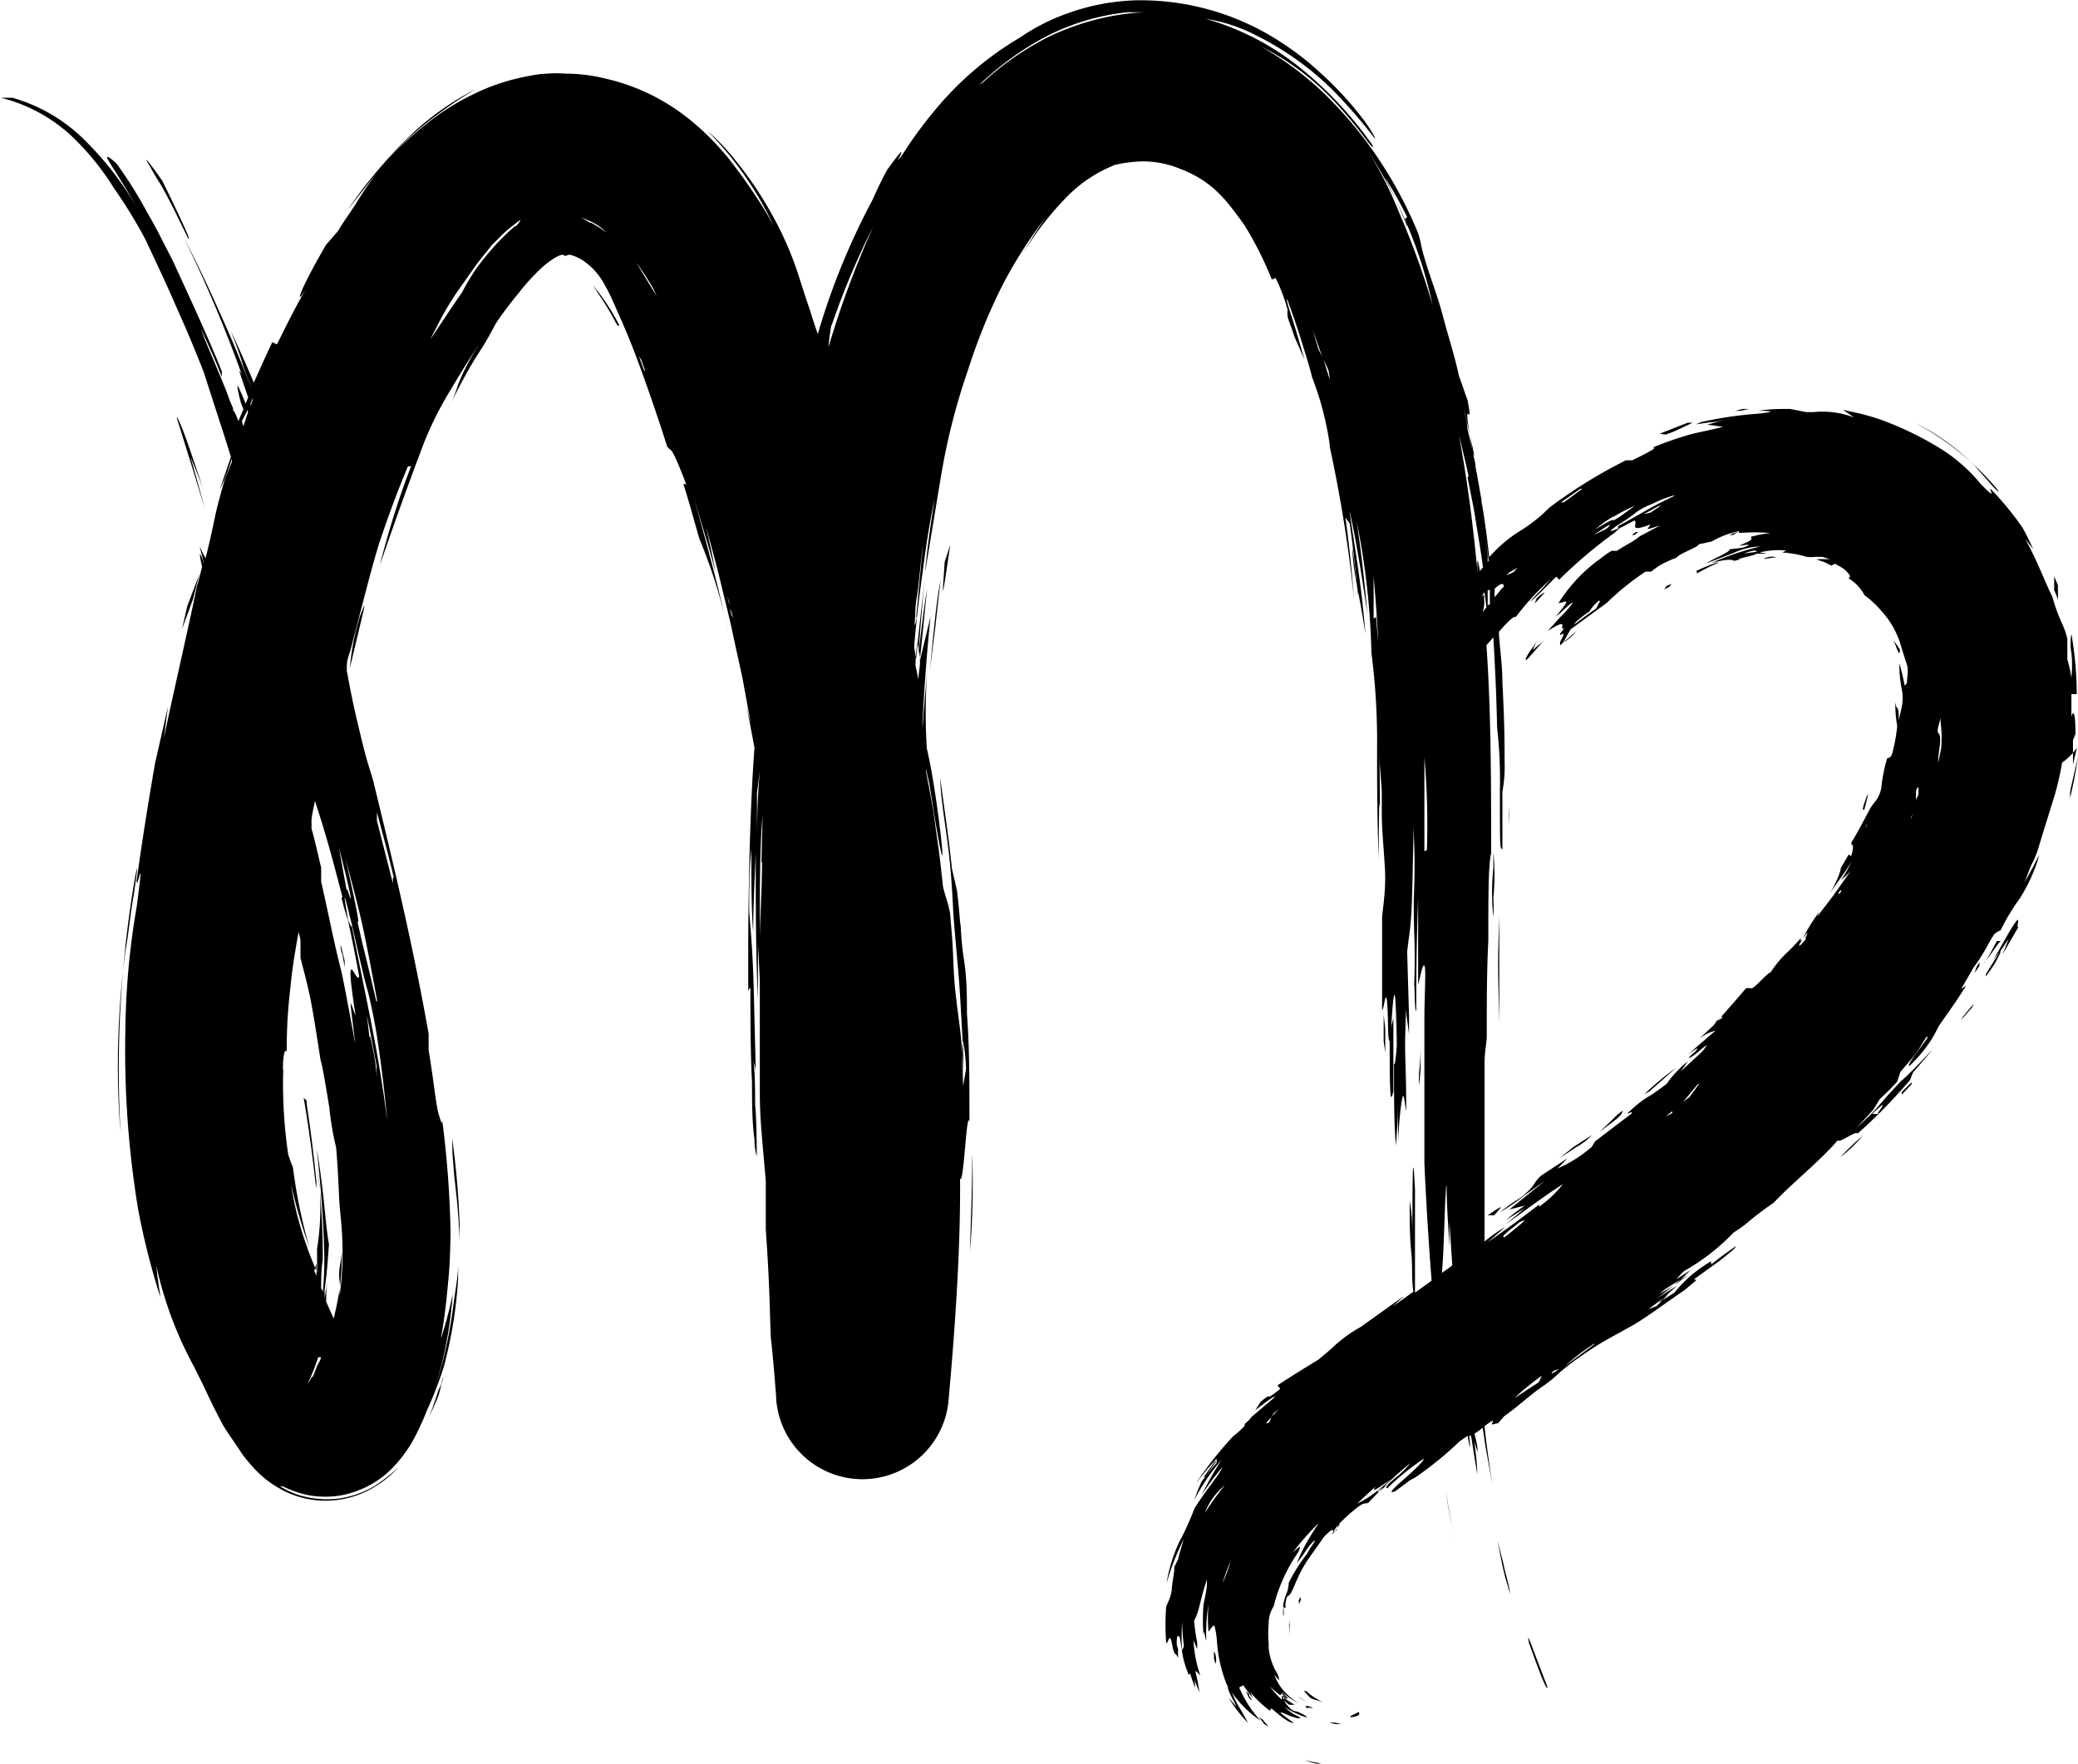 <svg id="Camada_1" data-name="Camada 1" xmlns="http://www.w3.org/2000/svg" viewBox="0 0 66.32 56.28"><title>virgem</title><path d="M312.47,419.58h0v-.05h0v0h0v0Z" transform="translate(-264.84 -392.37)"/><path d="M306.88,404.3h0v0h0s0,0,0,.06Z" transform="translate(-264.84 -392.37)"/><path d="M269.11,420.92c.15-1.06.12-.93.05-.61a36.27,36.27,0,0,0-.48,8.07l0,.07a27.79,27.79,0,0,1,.16-5.71C268.93,422.29,269,421.51,269.11,420.92Z" transform="translate(-264.84 -392.37)"/><path d="M309.31,427.2c0-.81,0-1.58,0-2.34l-.12.47C309.19,427.39,309.21,427.63,309.31,427.2Z" transform="translate(-264.84 -392.37)"/><path d="M309.46,426.65c0-2-.08,0-.13-.36,0,1.15,0,1.9.06,2.64A21.42,21.42,0,0,0,309.46,426.65Z" transform="translate(-264.84 -392.37)"/><path d="M270.69,406.13c-.14-.35-.2-.47-.21-.45s.36,1.14.9,2.93c-.22-.8-.34-1.26-.47-1.68.14.33.25.6.4,1C271,407,270.82,406.47,270.69,406.13Z" transform="translate(-264.84 -392.37)"/><path d="M270,398.31c.11.2.24.44.38.72l.46.94c.1.12-.06-.24-.26-.67s-.48-1-.56-1.16c-.38-.55-.61-.82-.47-.59S269.74,397.91,270,398.31Z" transform="translate(-264.84 -392.37)"/><path d="M306.94,404.71l.29,1.34c.07.12.14.23.2.35-.17-.71-.34-1.4-.55-2.09C306.91,404.47,306.91,404.52,306.94,404.71Z" transform="translate(-264.84 -392.37)"/><path d="M279.28,429.18l.06.75c.08.65.14,1.3.17,2,0-.16,0-.31,0-.47a27.29,27.29,0,0,0-.24-2.77Z" transform="translate(-264.84 -392.37)"/><path d="M274.94,430.09c-.08-.82-.19-1.7-.31-2.48,0-.2-.05-.12-.1-.22.21,1.24.31,2.09.4,2.91Z" transform="translate(-264.84 -392.37)"/><path d="M271,411.49l.2-.79c-.13.35-.26.69-.38,1l-.17.74Z" transform="translate(-264.84 -392.37)"/><path d="M308.88,418.14c0-.55,0-1.3-.06-2.9,0,1.18,0,1.86,0,2.57A2.6,2.6,0,0,0,308.88,418.14Z" transform="translate(-264.84 -392.37)"/><path d="M295.17,409.75c-.07.21-.12.38-.18.55C294.9,411.62,294.89,411.62,295.17,409.75Z" transform="translate(-264.84 -392.37)"/><path d="M312.5,421.64a5.3,5.3,0,0,0,0-.62,7.16,7.16,0,0,0,0-1.46s0,0,0,0v.52A7.56,7.56,0,0,0,312.5,421.64Z" transform="translate(-264.84 -392.37)"/><path d="M284.6,402.74a7,7,0,0,0-.83-1.26c.05.08.1.15.15.24a8.71,8.71,0,0,1,.57.94C284.57,402.8,284.58,402.78,284.6,402.74Z" transform="translate(-264.84 -392.37)"/><path d="M277.85,396.81a10.68,10.68,0,0,1,1-.82,13.15,13.15,0,0,1,1.18-.78,8.92,8.92,0,0,0-1.93,1.33c-.28.26-.56.54-.83.84a12.45,12.45,0,0,0-.81,1A14.06,14.06,0,0,1,277.85,396.81Z" transform="translate(-264.84 -392.37)"/><path d="M314.23,446.21c-.52-1.34-.69-1.88-.59-1.4C314.12,446.15,314.21,446.3,314.23,446.21Z" transform="translate(-264.84 -392.37)"/><path d="M276,413.71c.25-1.06.4-1.65.45-1.89s0-.11-.14.27C276.13,412.71,276.06,413.12,276,413.71Z" transform="translate(-264.84 -392.37)"/><path d="M295.8,432.3a28.05,28.05,0,0,0,.07-3.12C295.86,430.85,295.83,430.85,295.8,432.3Z" transform="translate(-264.84 -392.37)"/><path d="M312.69,421.6c-.05,1.48-.05,1.48,0,3.4Z" transform="translate(-264.84 -392.37)"/><path d="M309,424.67c0,.31,0,.62,0,.93l.05.36c0-.23,0-.45,0-.68S309,424.88,309,424.67Z" transform="translate(-264.84 -392.37)"/><path d="M312.82,442.26l-.19-.73c.08.4.15.79.25,1.18.05.18.11.35.16.53C313,442.91,312.88,442.59,312.82,442.26Z" transform="translate(-264.84 -392.37)"/><path d="M311,440a6.67,6.67,0,0,0,.33,1.53C311.16,441.05,311.07,440.54,311,440Z" transform="translate(-264.84 -392.37)"/><path d="M310.18,426.44c0-.27,0-.65,0-.64s0,.38-.05.8a3.1,3.1,0,0,0,0,.4S310.18,426.53,310.18,426.44Z" transform="translate(-264.84 -392.37)"/><path d="M294.69,412.39c.05-.45.1-.93.17-1.51-.11.49-.22,1.54-.34,2.88C294.58,413.28,294.63,412.85,294.69,412.39Z" transform="translate(-264.84 -392.37)"/><path d="M308,409.77l0,.06c.08.51.12,1,.18,1.55l0-.12C308.09,410.76,308,410.26,308,409.77Z" transform="translate(-264.84 -392.37)"/><path d="M275.75,432.35c0-.1,0,.07-.06.41s0,.47,0,.68A9.93,9.93,0,0,0,275.75,432.35Z" transform="translate(-264.84 -392.37)"/><path d="M279,436.31a.49.49,0,0,0-.06.15c0,.08-.08.2-.12.31-.14.45-.31.89-.3.86s.17-.38.26-.59.1-.31.14-.46S279,436.31,279,436.31Z" transform="translate(-264.84 -392.37)"/><path d="M295.54,423.48l-.15-1.56v0c.05.54.09,1.08.14,1.62Z" transform="translate(-264.84 -392.37)"/><path d="M313,418.66a4.12,4.12,0,0,0,0-.55c0,.09,0,.34,0,.59s0,.67,0,.62S313,418.93,313,418.66Z" transform="translate(-264.84 -392.37)"/><path d="M310.51,427.55v.23a3,3,0,0,0,0,.35s0-.13,0-.21Z" transform="translate(-264.84 -392.37)"/><path d="M275.84,423.24l0-.21-.13-.52c0,.1,0,.19.06.32Z" transform="translate(-264.84 -392.37)"/><polygon points="39.69 45.68 39.7 45.67 39.7 45.66 39.69 45.68"/><path d="M331.13,416.23c-.05.19-.09.36-.13.54,0-.28,0-.51,0-.78l.08-.2c0-.62-.06-.8-.13-.55,0-.34,0-.56,0-.72h.17a11.51,11.51,0,0,0-.17-1.92,1.67,1.67,0,0,0,0,.61,3.79,3.79,0,0,1,0,.78,5.41,5.41,0,0,0-.13-.58c0-.27,0-.47,0-.66a2.8,2.8,0,0,0-.2-.55,5.89,5.89,0,0,1-.28-.79c-.23-.45-.46-1.11-.86-1.83.11.13.19.24.25.32a7.44,7.44,0,0,0-.34-.69,9.76,9.76,0,0,0-1-1.22c-.14-.1.28.45-.33-.17a5.27,5.27,0,0,0-1.22-1.09,10.25,10.25,0,0,0-2.07-1c-.21-.07-.41-.12-.6-.17l-.51-.11.35.24a2.86,2.86,0,0,0-1.29-.17l-.24,0-.51-.1c-.35,0-.66,0-1,.06,0,0,.83,0,0,.09a12.17,12.17,0,0,0-1.84.27l-.16.07.49-.07c.24,0,.57-.11.87-.15v0c-.3.05-.6.12-1,.23l.5.07c-.49.13-.74.16-1.07.25a11.16,11.16,0,0,0-1.17.41c.13,0,0,.09-.66.41h-.2a15.92,15.92,0,0,0-2.43,1.5l-.24.23a5.45,5.45,0,0,1-.75.55,4.3,4.3,0,0,0-.94.81c-.13-1.19-.3-2.16-.46-3-.52-2.77,0-.77-.23-2-.13-.36-.2-.58-.28-.79-.12-.59-.34-1.26-.5-1.87s-.37-1.16-.48-1.51c-.25-.76-.2-.77-.31-1.14a13.31,13.31,0,0,0-1.7-3,12.88,12.88,0,0,0-1.18-1.36,10,10,0,0,0-2.14-1.62,7.18,7.18,0,0,1,1,.59,8.5,8.5,0,0,1,1.46,1.29,14.47,14.47,0,0,1,.93,1.14c.17.21.21.24.15.1a12.15,12.15,0,0,0-2.2-2.37,8.5,8.5,0,0,0-3.11-1.64,5.32,5.32,0,0,1,1.63.54,9.45,9.45,0,0,1,2.48,1.79,16.56,16.56,0,0,1,1.24,1.43c.12.16.06,0-.23-.43a10.76,10.76,0,0,0-1.51-1.65,8.66,8.66,0,0,0-1.22-.94,8.17,8.17,0,0,0-4.6-1.33,7,7,0,0,0-2.21.42,6.58,6.58,0,0,0-1.51.77,10.33,10.33,0,0,0-2.64,2.23c-.84,1-1.07,1.49-1.2,1.62s0,0,.05-.16-.22.23-.44.52c-.31.57-.44.91-.49,1a22.32,22.32,0,0,0-1.73,4.25c-.1-.28-.18-.54-.25-.76-.18-.53-.3-.91-.37-1.13a10.57,10.57,0,0,0-.72-1.7,11.91,11.91,0,0,0-1.64-2.37,7,7,0,0,0-.55-.53,10.71,10.71,0,0,1,2.13,3.06,10.08,10.08,0,0,0-.6-1c-.27-.42-.61-.87-.89-1.23-.09-.1-.31-.37-.62-.67a7.65,7.65,0,0,0-1-.83,6.6,6.6,0,0,0-2.3-1,5.32,5.32,0,0,0-1.24-.15,3.88,3.88,0,0,0-.59,0,3.18,3.18,0,0,0-.55.07,6.7,6.7,0,0,0-1.85.61,7.85,7.85,0,0,0-1.32.82,11.73,11.73,0,0,0-2.21,2.24l-.45.62c.36-.44.64-.82,1-1.26-.28.36-.48.66-.69,1s-.41.59-.6.92l-.39.45c-.88,1.52-1,2-.64,1.4-.47.84-.72,1.37-.92,1.77l-.15-.07c-.21.44-.4.87-.59,1.29-.22-.53-.47-1.09-.73-1.64.11.29.24.61.36,1s.2.55.3.85v0c-.27-.72-.55-1.4-.87-2.12s-.77-1.72-1.31-2.75a42.32,42.32,0,0,1,1.87,4.41c-.15-.28-.08-.1.2.72l-.08.2c-.1-.25-.19-.45-.24-.55s0,.18.06.42a2,2,0,0,0,.11.31c-.06.13-.11.25-.16.38-.08-.21-.14-.34-.17-.34a.25.25,0,0,1,0-.07l-.08-.18c-.06-.15-.13-.37-.23-.6-.19-.47-.42-1-.6-1.44l-.12-.33c.23.51.46,1,.67,1.55l0-.18c-.46-1.15-1-2.29-1.5-3.39-.13-.28-.28-.55-.42-.83s-.28-.54-.44-.81a13.67,13.67,0,0,0-1-1.6c-.24-.22-.37-.3-.26-.1s.45.68,1,1.66a10.19,10.19,0,0,0-1.68-2.23,5.35,5.35,0,0,0-2.38-1.43h-.37a5.14,5.14,0,0,1,2.21,1.18,8.39,8.39,0,0,1,1.4,1.71,15.44,15.44,0,0,1,1,1.63c.47,1,.68,1.45.92,2s.49,1.08.94,2.23l.53,1.64c.13.39.24.75.34,1.07l-.36,1.05a6,6,0,0,0,.39-1l0,.11-.23.57c-.41,1.44-.26,1.11-.61,2.51a.69.69,0,0,0-.07-.13s-.08-.17-.12-.26l.13.51,0,0,0,.05a1.21,1.21,0,0,0-.05-.18c-.1-.23-.09-.14,0,.28-.05.19-.1.4-.17.63-.24,1.21-.64,2.9-1.05,4.83l.13-1-.41,1.8c-.22,1.27-.41,2.45-.59,3.76,0,.41.28-1.25,0,.84a24.46,24.46,0,0,0-.36,4,31,31,0,0,0,.41,5.65,23.49,23.49,0,0,0,.71,2.8c-.05-.38-.1-.65-.13-1a12.18,12.18,0,0,0,1.2,3.21l.3.6c.19.41.39.83.64,1.29.13.21.27.41.4.6l.2.3a5.26,5.26,0,0,0,.4.48,3.3,3.3,0,0,0,.81.63,2.93,2.93,0,0,0,1.46.38,3,3,0,0,0,1.47-.39,3.32,3.32,0,0,0,.85-.68,5.73,5.73,0,0,1-.73.58,3.08,3.08,0,0,1-1.17.42,3.12,3.12,0,0,1-1.25-.1,2.53,2.53,0,0,1-.63-.29l.08,0a3.45,3.45,0,0,0,.41.17,2.71,2.71,0,0,0,.84.16,2.83,2.83,0,0,0,1.22-.22,3,3,0,0,0,1.05-.71,4.3,4.3,0,0,0,.77-1.11c.12-.25.22-.46.31-.7A12.11,12.11,0,0,0,279,436a14,14,0,0,0,.46-2.81c0-.17,0-.34,0-.51,0,.48-.09.84-.17,1.49a15,15,0,0,1-.63,2.7h0a13.5,13.5,0,0,0,.63-3.21,13.84,13.84,0,0,1-.38,1.44c.14-.79.19-1.37.24-1.89s.06-1,.07-1.48a32.06,32.06,0,0,0-.27-3.64c0,.17,0,.18-.1-.13s-.15-1-.33-2.08v-.52c-.53-3-1.21-5.77-1.77-8.08-.13-.43-.18-.58-.27-.91-.38-1.52-.45-1.95-.57-2.58l0-.18c0-.2.09-.39.14-.58.43-1.66.65-2.54.9-3.35.34-1,.61-1.72.91-2.43l.1,0c-.39,1-.72,2.07-1,3.16.35-1,.66-1.91,1.31-3.64a10.83,10.83,0,0,1,.94-1.94s.59-1,.95-1.51a7.18,7.18,0,0,0-.7,1.32,4.25,4.25,0,0,1-.32.78c.43-.88.74-1.42,1-1.82s.38-.64.52-.9c.27-.41.54-.74.75-1a6.17,6.17,0,0,1,.54-.61,3,3,0,0,1,.61-.5c.24-.13.25-.09.32-.05a.82.82,0,0,1,.17-.05H283a1.48,1.48,0,0,1,.41.17,2.08,2.08,0,0,1,.44.38,2.18,2.18,0,0,1,.31.46c.17.3.22.44.47,1s.46,1.09.72,1.81.53,1.51.78,2.3c.14.22.08-.17.61,1.21l-.09,0c.21.65.34,1.16.51,1.74a16.73,16.73,0,0,1,.93,3c-.32-1.44-.62-2.58-1.11-4.32.35,1.18.52,1.69.7,2.41-.09-.49-.17-.85-.31-1.48l.24.89c.08.29.15.57.22.85.13.56.27,1.08.38,1.6s.22,1,.33,1.52l.27,1.47-.15-.63c.11.56.19,1,.26,1.36-.13,1.67-.19,4.17-.2,6.08,0,.33,0,1.36,0,1.59s0,0,.07,0c0,1,0,2,.05,3,0,.57,0,1.28.08,1.83a1.94,1.94,0,0,0,.07.54c0-.45,0-1.06-.05-1.66,0-.41,0-.9-.05-1.38l.07.28c-.08-3.09-.06-3.29-.21-5.06,0-.67,0-1.28.07-2,0,1.11,0,2,.06,2.67,0-.95.05-1.74.08-2.53,0,1.79,0,3.25.07,4.66,0-.68,0-1.22,0-1.76v0l.06,1.15c0,1.87,0,2.82,0,3.63s.08,1.48.19,2.79c0,.52,0,1.2,0,1.54.13,1.88.12,2.46.16,3.44.07.62.12,1.26.17,1.88v.06a2.76,2.76,0,0,0,5.51,0c.22-2.43.38-4.93.36-7,.12.23.2-2.16.3-1.83,0-1.35,0-2.36-.08-3.45,0-.54,0-1.11-.1-1.74s-.11-1.35-.22-2.18l-.16-.7c-.11-1.08-.26-2-.37-2.88,0,.55.15,1.4.25,2.2s.14,1.59.16,2c0,.13.09,1.11.14,1.71.09.91.12,1.84.18,2.73,0,.67,0,1.31,0,2l0-.15c0-.84,0-1.69-.1-2.48-.05-.4-.1-.76-.15-1.21s-.06-.92-.08-1.33-.06-.79-.08-1.07-.16-.62-.23-.92c-.06-.5-.1-.94-.16-1.34s-.1-.73-.14-1-.14-.8-.24-1.31v-.19c0,.16.06.35.1.54l.14.88c.18,1.12.31,1.74.27,1.22s-.24-2.08-.44-3l-.05-.23a18.28,18.28,0,0,1,.06-3l-.15,1.71-.05.64,0-.15c.06-1.14.14-2.27.26-3.41-.1.43-.23.93-.35,1.47.12-1.14.15-1.5.24-2.36-.12.71-.19,1.41-.29,2.16.07-.73.09-1.29.22-2.46-.11.9-.21,1.75-.28,2.55l-.06-.35,0-.12c.08-.91.18-1.68.27-2.33.13-1,.26-1.77.38-2.31-.12.76-.23,1.51-.31,2.36.17-1,.33-2,.51-3.07a20.68,20.68,0,0,1,.87-3.42,18.6,18.6,0,0,1,1-2.5,13.25,13.25,0,0,1,.68-1.21,14.06,14.06,0,0,1,.81-1.16,13.24,13.24,0,0,0-.74,1.17,9.74,9.74,0,0,1,1.42-1.83,4.41,4.41,0,0,1,1.52-1,4.28,4.28,0,0,1,.91-.11,3.13,3.13,0,0,1,1.17.24,3.57,3.57,0,0,1,.95.53,4,4,0,0,1,.58.58c.18.22.35.45.52.69a11.15,11.15,0,0,1,.87,1.73l.12-.05a5.41,5.41,0,0,1,.38,1c0,.1,0,.06,0,.18s.11.33.22.69l.32.73c-.11-.38-.26-.91-.39-1.31s-.21-.67-.15-.59c.16.44.31.87.44,1.29s.25.79.35,1.19a9.74,9.74,0,0,1,.56,2.15h0v.06h0v0a44.88,44.88,0,0,1,.78,4.9c-.1-1.22-.19-2-.28-2.64l.14.19c.09.71.17,1.27.23,2,.1.5.18.94.27,1.53-.16-1.89-.34-2.67-.51-3.95.22,1,.38,2,.57,3.3-.11-1.26-.22-2.12-.34-2.94a23.71,23.71,0,0,1,.47,4.19,22,22,0,0,1,.18,3.05c0,1.11,0,2.1.05,3.52,0-1.37.05-2.56,0-3.92,0,.59.06,1.15.1,1.76l0,.67c0,.57.06,1.09.1,1.79s-.07,1.26-.09,1.58c0,1.26,0,2.06,0,2.92.06.14.15-1.23.19.49h0v0h0c0,.44.05.88.1.07.08-1.26.14-1.57.17.31,0-.86,0-1.72,0-2.58l0-.18c0,2,0,4,.06,6.12,0-.48.08-1.23.13-1.42s.08.27.12.44c0-1.83-.08-1.62,0-3.3,0,.3.06.57.09.85v-.58l-.06-2.05c.05-.48.09-.59.13-1.19s.05-1.78.08-2.85c0,.73.06.84,0,2.41,0,1.39.07,1.36,0,3.06.05-1.08,0,.5.08.45,0-1,0-2,.06-3.56,0,1.42,0,2.29,0,2.72.08-.27.14-.68.2-.6s0,.95,0,1.66c0,1.41,0,2.94,0,4.64.05,1.13.13,2.48.23,3.75l-.53.38c0-.47,0-2.5,0-3.28-.1-2.05-.07.91-.09,1.35,0-.29,0-.53-.08-1,0,.63,0,1.15.05,1.63s0,.85.07,1.27l-.66.47.37-.34-1.4,1a4.37,4.37,0,0,0-.94.7l-.39.33c-.44.27-.85.52-1.32.83l.09.11c-.43.35-.33.21-.41.25a1.63,1.63,0,0,0-.22.17l-.17.26c.25-.18.64-.5.62-.41l-.74.63a2.43,2.43,0,0,1-.58.61,11.69,11.69,0,0,0-1.2,1.52,9.7,9.7,0,0,1,.67-.8l0,.13c-.18.21-.32.38-.48.6a5.39,5.39,0,0,0-.23.58,6.7,6.7,0,0,1,.86-1.27,11.84,11.84,0,0,0-.63,1.12,9.13,9.13,0,0,1,.67-.9,2,2,0,0,1-.26.41c-.13.19-.35.46-.64.92a9.09,9.09,0,0,1-.49,1.08,5,5,0,0,0-.4,1.31,7.94,7.94,0,0,1,.55-1.41c-.06.21-.13.41-.18.64l-.12.24c0,.22-.06.41-.08.69s-.14.46-.18.58a7.24,7.24,0,0,0,0,1.16c.07.05.11-.48.21.17h0c.06.17.11.33.12,0s0-.39.06-.39.05.14.12.49a6.11,6.11,0,0,1,0-.95l0-.07a5.64,5.64,0,0,0,.42,2.19,2,2,0,0,1,0-.52c0-.07.11.07.16.12a4,4,0,0,1-.22-1.13,2.36,2.36,0,0,0,.12.28v-.2a6.11,6.11,0,0,1-.1-.7,1.76,1.76,0,0,0,.15-.39c.06-.22.14-.59.26-.92,0,.24,0,.28-.11.79a6.77,6.77,0,0,0,0,1c0-.36.06.16.09.14a5.39,5.39,0,0,1,.07-1.14,5.05,5.05,0,0,0,0,.87c.07-.09.14-.21.19-.19a2.64,2.64,0,0,1,.08.51,4.49,4.49,0,0,0,.31,1.36,3.54,3.54,0,0,0,1.08,1.16,3.73,3.73,0,0,1-.68-1.06l.13-.07a4.92,4.92,0,0,0,.31.41l-.09-.19a4.3,4.3,0,0,0,.62.59l.06-.07c.23.19.51.45.72.47l-.15-.11c-.38-.28-.37-.29,0-.13l.24.08c.18,0,.14,0-.12-.14a2.53,2.53,0,0,1-.28-.22,3,3,0,0,0,.72.34c0-.05-.14-.11-.3-.19a.36.36,0,0,1-.26-.13,1,1,0,0,1-.17-.22l.16.13a1.08,1.08,0,0,0,.18,0,2.07,2.07,0,0,1-.41-.29c0,.05,0,.09,0,.13a2.85,2.85,0,0,1-.38-.42,4.19,4.19,0,0,0,.33.28h0l.08-.09a2.26,2.26,0,0,0,.52.35h0a2,2,0,0,1-.53-.45,1.51,1.51,0,0,1-.26-.48,1.57,1.57,0,0,0,.15.19c0-.06,0-.14-.14-.36l-.06-.14-.06-.17a2.17,2.17,0,0,1-.07-.35l0-.16a3.24,3.24,0,0,1,0-.62,1,1,0,0,1,.16-.56,5.17,5.17,0,0,1,.78-1.72c.16-.33-.05-.1-.17,0a8.88,8.88,0,0,1,.83-.94c-.13.2-.24.37-.35.56a5.27,5.27,0,0,0-.35.72,4.35,4.35,0,0,0,.29-.4c.11-.16.23-.31.3-.32-.11.16-.21.32-.27.43a5.41,5.41,0,0,0-.58.92s0,.21-.1.41c-.11.37-.1.37,0,.39a.75.75,0,0,1,0-.16.73.73,0,0,1,.05-.2c.13-.07.13-.13.35-.62a4,4,0,0,1,.3-.54c.2-.29.38-.53.51-.73.46-.47.19-.06.42-.23,0-.09.06-.14.08-.2a5.07,5.07,0,0,1,.64-.57c.16-.11.19-.07.29-.1a13.21,13.21,0,0,1,1.34-1.27,2.84,2.84,0,0,1-.5.49c-.25.21-.32.31-.23.31a8,8,0,0,1,1.16-.94c0,.09-.4.45-.73.74s-.38.39-.17.29l.39-.29c.1-.08.18-.1.28-.17a11.19,11.19,0,0,0,1.38-1.13l.25-.17c.08.48.1.48.05,0l.06,0c.07.44.13.84.2,1.23a8.48,8.48,0,0,0-.14-1.27l0,0c0,.17.09.35.15.57,0-.25-.07-.44-.1-.6l.15-.1.11-.09.09.6c.06.34.13.71.21,1.19-.1-.72-.19-1.31-.24-1.84.33-.25.28-.17.24-.09s.09,0,.19,0l.2-.23c.45-.31.83-.69,1.3-1l.26-.2a6.39,6.39,0,0,1,.8-.65,10,10,0,0,1,.86-.56l.85-.47c.43-.24,1.12-.76,1.67-1.13l.37-.31c.06-.06,0,0-.05-.05l.75-.54c.15-.11.32-.25.45-.36s.14-.16.11-.14l-.42.3-.35.27,0-.1a4.21,4.21,0,0,0-1.17,1l-.52.33.6-.55-.65.41a9.87,9.87,0,0,0,1.09-.91l-.46.29h0a3.07,3.07,0,0,1,.25-.26,6.82,6.82,0,0,0,1.58-1.23,3.86,3.86,0,0,0,.4-.28,10.36,10.36,0,0,1,.88-.67c.63-.67,1.47-1.32,2.05-2,0,.14.62-.34.62-.2a16.33,16.33,0,0,0,1.68-1.72l.09-.23c.23-.27.43-.49.62-.73-.26.27-.77.82-1,1l-.38.41c-.2.22-.39.46-.59.66l-.46.44,0,0,.54-.59.21-.34.31-.3.25-.26.1-.31c.21-.25.38-.44.5-.6s.18-.29.34-.53c0,0,.06,0,0,.08l-.33.45c-.22.29-.31.49-.18.37a4.7,4.7,0,0,0,.64-.77c.12-.19.18-.32.26-.47.28-.41.58-.81.87-1.29l-.16.11.4-.69a5.72,5.72,0,0,0,.44-.69c.16-.31,0-.09,0,0a3.9,3.9,0,0,1,.22-.37.65.65,0,0,1,.2-.12,6.41,6.41,0,0,1,.6-1,5.38,5.38,0,0,0,.58-1.22l.05-.19c-.16.32-.32.63-.48.9.07-.13.17-.48.29-.69a3.33,3.33,0,0,0,.19-.51c.23-.76.39-1.25.53-1.72.06-.23.15-.59.2-.92A2.07,2.07,0,0,0,331.13,416.23Zm-58-11.68,0,.06h0Zm-.11.24v0h0l0,0Zm-.12.28,0,.07-.06.19,0-.08Zm-.15.37,0,.11c-.05.13-.09.27-.14.42a1.42,1.42,0,0,1-.05-.16Zm1.12,21.05c0-.52.08-.67.12-.55,0-1.11.08-1.68.13-2.17s.11-.88.25-1.66l.06.25c0,.21,0,.39,0,.58.12.46.23.87.32,1.32s.21,1.21.32,1.94c.05.12.17.83.28,1.51a9.46,9.46,0,0,0,.22,1.29c.05.64.07,1.05.09,1.52s.08.84.1,1.31a10.23,10.23,0,0,1-.08,1.89l0-.21v0c-.05.32-.12.64-.19.94l-.24-.54c0-.19,0-.42.05-.71,0,0-.05.3-.1.6l0-.11c0-.05,0-.1,0-.16.07-.5.11-1,.14-1.49,0,.1-.07-.37-.13-1s-.16-1.45-.26-2c.17,1.51.23,2.74.24,3.45a10.22,10.22,0,0,1-.05,1.13s0-.09-.05-.13c0-.3,0-.61.05-.91a22,22,0,0,0-.18-3,8.45,8.45,0,0,1,0,2.64v.24c0,.14,0,.33,0,.52l-.12-.29c-.07-.18-.14-.33-.2-.53a10,10,0,0,1-.51-2,15.62,15.62,0,0,0,.58,2,16.75,16.75,0,0,1-.52-2.53c-.06-.15-.1-.27-.15-.41A15.4,15.4,0,0,1,273.88,426.49Zm1,6.44.07-.24c0,.11,0,.24,0,.39Zm-.08,3.38a1.24,1.24,0,0,1-.13.22l.05-.11.11-.26c.07-.16.12-.32.18-.48h.08c0,.09-.07.17-.11.26S274.88,436.18,274.82,436.31Zm1.84-10.85-.08-.69c.11.54.21,1.08.31,1.62l0,.37C276.85,426.38,276.78,426,276.66,425.46Zm-.59-3.53-.09-.2c-.17-1-.16-1,.15.27.21.92.38,1.69.48,2a18.84,18.84,0,0,1,.36,1.9c.1.73.18,1.36.26,2.24C276.92,425.94,276.62,424.73,276.07,421.93Zm1.34-1.55,0,.18-.51-2,0-.27C277.06,419,277.24,419.67,277.41,420.38Zm-.53,3.94c-.16-.68-.3-1.28-.45-1.87l-.16-.71c.1.26,0-.33-.38-2C276.37,421.68,276.39,421.68,276.88,424.32Zm-.95-3.56c-.09-.49-.15-.82-.24-1.34C276.1,421.16,276.1,421.31,275.93,420.76Zm-.16.26a7.5,7.5,0,0,0,.21.73c.13.62.26,1.25.35,1.77-.06.35-.51-1.32-.11,1.27-.07-.17-.17-.5-.16-.36s.09.76.15,1.27c-.18-1-.39-2.1-.45-2.35-.24-.93-.43-1.94-.64-2.84v-.45c-.14-.58-.23-1-.31-1.25a1.29,1.29,0,0,0,0-.19c0-.23.07-.45.11-.69C275.25,419,275.51,420,275.77,421Zm5.53-21.43A8,8,0,0,0,280,401a8.18,8.18,0,0,0-.42.71c-.38.54-.67,1-1,1.48.08-.17.16-.31.19-.37a9,9,0,0,1,.72-1.22l.55-.78c.18-.24.36-.45.5-.63l.37-.37a6.22,6.22,0,0,1,.55-.44A.67.67,0,0,1,281.3,399.59Zm2.41-.11a3,3,0,0,0-.29-.16,2,2,0,0,1,.57.27,2.39,2.39,0,0,1,.25.21A4.5,4.5,0,0,0,283.71,399.48Zm1.72,4.72-.17-.47s.05.08.08.13l.14.4S285.45,404.23,285.43,404.2ZM285.3,401l-.16-.26a8.7,8.7,0,0,1,.55.84l.11.24C285.64,401.56,285.47,401.28,285.3,401Zm2.85,10.82-.1-.45.06.21c0,.16.09.34.11.45S288.18,412,288.15,411.85Zm7.43,11.31-.09-1.35,0,.19c0,.47.07.93.11,1.4Zm0,2.47a5.42,5.42,0,0,1,.09.89l-.09.54A13.88,13.88,0,0,1,295.56,425.63Zm-4.07-21.35,0,.06,0,0Zm-.12-1.52a24.54,24.54,0,0,1,1.32-3.13,30.56,30.56,0,0,0-1.43,3.85C291.3,403.2,291.33,403,291.37,402.76Zm.12,1.53v0ZM289,419.42h0c0-.54,0-1.07,0-1.75l.09-.7v0C289,418,289,418.73,289,419.42Zm.16.46c0,.9-.06,1.66-.07,2.46,0-1.63,0-3.08.09-3.93C289.16,419,289.15,419.63,289.14,419.88Zm5.05-6.51c0,.23-.05.46-.06.68l-.09-.44q0-.37.06-.72Zm-.11-1.3c-.05.24-.08.36-.06.09s0-.37.06-.73.1-.84.17-1.49S294.19,410.91,294.08,412.07ZM299.8,393a8.25,8.25,0,0,0-1.4.5,9.18,9.18,0,0,0-2.19,1.5l-.12.08a9.61,9.61,0,0,1,1.87-1.4,7.27,7.27,0,0,1,2.88-.92l.52,0A7.83,7.83,0,0,0,299.8,393Zm6.94,9.91.3.85-.13-.27Zm.31.86v0l.19.42C307.31,404.6,307.31,404.6,307.05,403.73Zm-3.8,37a2.13,2.13,0,0,1,.68-1A8.54,8.54,0,0,0,303.25,440.72Zm.56,2.3a5.87,5.87,0,0,1,.31-.89A5.83,5.83,0,0,1,303.81,443Zm.9,3.42a.65.65,0,0,1,.09.15l-.1-.09-.09-.21A.65.65,0,0,1,304.71,446.44Zm1.08.1v-.12l.09.08Zm0-.19.16.17-.07,0c0-.05-.09-.1-.13-.16Zm-.37-8.81-.07.17c-.14.06-.14.06.08-.18l.06-.11.16-.14Zm2,3.68-.08.07c.05-.08.1-.17.16-.25l.12-.1Zm1.32-1.28.36-.23C308.84,440,308.84,440,308.8,439.94Zm0,0h0a3.3,3.3,0,0,1-.58.36c.17-.17.33-.31.58-.54-.17.25.13,0,.49-.22Zm16.79-12.77.32-.31,0,.06-.31.33Zm-7.3-19c-.64.29-1,.54-1.75.94l0,.08c-.31.12-.32.11,0-.12a4.93,4.93,0,0,0,.54-.37,1.92,1.92,0,0,1,.53-.29C317.83,408.32,318,408.26,318.29,408.17Zm-.37.28-.35.23-.21.05.45-.25Zm-1.57.39a5.38,5.38,0,0,1,.73-.38l-.5.36-.2.12c.06-.08-.13,0-.57.28A3.72,3.72,0,0,1,316.35,408.84Zm-.19.36-.39.19C316.24,409.07,316.29,409.07,316.16,409.2Zm-.82-1.28.06,0-.59.43-.09,0Zm-2.26,2.66.26-.14-.14.14-.22.1Zm-.25.52-.12.15-.11.13,0-.27v0C312.79,410.93,312.84,411,312.83,411.1Zm-1,21.15h0Zm.3-.23c0-.35,0-.7,0-1.07,0,.37,0,.72,0,1Zm.05-20.67.1-.13.06.48-.12.16C312.23,411.69,312.21,411.52,312.2,411.35Zm.2.29c0-.15,0-.32,0-.49h.07c0,.14,0,.28,0,.42A.27.27,0,0,0,312.4,411.64Zm0-1.38,0,0,0,0,0-.21c-.1-.87-.21-1.69-.21-1.93C312.17,409,312.28,409.71,312.35,410.26Zm-.44-3.48c0,.14,0,.28.06.43-.07-.41-.18-.82-.27-1.22,0-.21-.08-.42-.11-.63Zm-.2.78c.08.43.18.87.25,1.32s.17,1,.24,1.55l-.1.11c-.09-.55-.09-.32-.07.08l0,0c-.14-1.47-.32-2.94-.6-4.42Q311.57,406.92,311.71,407.56Zm-2-8.26c.08.19.07.22.07.25a16.2,16.2,0,0,0-.73-1.6A13.35,13.35,0,0,1,309.75,399.3Zm-1,12.76c0-.44,0-.79,0-1.35.06.68.1,1.25.13,1.76s0,1,.07,1.45C308.85,413,308.79,412.5,308.76,412.06Zm.74-12.89c.28.53.27.44.1,0a12.56,12.56,0,0,0-1-2,14.8,14.8,0,0,1,1.24,2.35,14.16,14.16,0,0,1,.8,2.53A25.3,25.3,0,0,0,309.5,399.17Zm.88,20.32c0-1.12,0-1.79,0-3A24.72,24.72,0,0,1,310.38,419.49Zm.43,12.35c0,.06,0-.21,0-.44s0-.56,0-.78l0,.61Zm.14-1.67h.14c0,.58.05,1.25.09,1.93,0-.36,0-.58,0-.78l.09,1.38-.09.07-.24.17C310.94,432,310.93,431.05,311,430.17Zm.6,7.88-.48.4H311l.87-.67v0Zm.3-.25v0l.08-.06h0Zm1.09-6c-.17,0,.2-.24.48-.48C313.58,431.27,313.58,431.27,312.94,431.79Zm1.09,4.63-.78.51a7.77,7.77,0,0,1,.88-.72Zm.45-.36.2-.06C314.32,436.25,314.29,436.24,314.48,436.06Zm1.31-.84-.92.68a6.75,6.75,0,0,1,.93-.71Zm2-1.23-.26.1.63-.47h0Zm0-.32c.13-.1.28-.23.35-.27l.64-.4A5.2,5.2,0,0,1,317.78,433.67ZM318,428l0,0,.21-.17,0,.06Zm.76-.62-.2.15L319,427l.09-.07Zm.78-.75h0l.24-.24h0Zm0-1.6c.26-.24.26-.24.27-.18Zm2.94-2.7c-.27.33-.24.23-.17.09C322.59,422,322.54,422.14,322.46,422.3Zm1.13-1.52-.09.1a.39.39,0,0,1,0-.06l.09-.1S323.59,420.75,323.59,420.78Zm.82-2.12s-.05.1-.06.1,0,0,0,0l.06-.13A.07.07,0,0,1,324.41,418.66Zm.36,9.23-.2,0C325.1,427.43,324.92,427.67,324.77,427.89Zm.84-13.67c-.05-.25-.1-.47-.17-.71a3.87,3.87,0,0,0,.08.85c.05.23,0,.53,0,.52s-.06.28-.1.44c0-.55-.07-.26-.11-.57a4,4,0,0,0,.06.76,5.44,5.44,0,0,1-.16.88c-.05.13-.09.13-.16.15a4.65,4.65,0,0,0-.18.88.83.83,0,0,1-.07.27,1.09,1.09,0,0,1-.1.19,1.66,1.66,0,0,0-.22.31c-.16.3-.35.67-.58,1.05,0,.09.13,0,0,.42l-.08-.05-.25.43c0,.07-.08.34-.34.8.22-.34.43-.59.68-1a5.31,5.31,0,0,1-.34.6c.1-.1.19-.17.31-.3l-.55.78-.52.68.08-.17a5.46,5.46,0,0,0-.6,1l0-.15a6,6,0,0,1-.47.49,3.41,3.41,0,0,0-.49.6c-.09,0-.55.55-.62.51a.39.39,0,0,0-.17,0c-.36.43-.71.82-1.06,1.21,0,0,0,0,0,0l-.54.5a1.35,1.35,0,0,1,.63-.36l-.88.76c.43-.31.34-.19.13,0s-.06.13.21-.09a1.61,1.61,0,0,1,.27-.21,1.4,1.4,0,0,1-.22.27l-.62.57.23-.32a3.31,3.31,0,0,0-.68.72c-.16.12-.35.26-.49.35a3.38,3.38,0,0,0-.62.46c-.34.3.06,0,0,.13l-1.17.89-.11.18a4.3,4.3,0,0,1-1.09.69l.32-.33-.85.56c-.32.31-.1.26-.74.78l.88-.63h0l-1.15.93.5-.13a6.11,6.11,0,0,0-.6.46l.59-.37-.6.51c.76-.55,1.37-1,1.82-1.28a3.71,3.71,0,0,1-.76.72v-.07c-.87.67-1.35,1-1.65,1.21l.57-.49a4.12,4.12,0,0,0-.66.46c0-.32,0-.86,0-1.83,0-1.33,0-2.65,0-3.85,0-.33.05-.57.07-.81,0-1.16,0-2.14.05-3.11,0-1.4,0-2.43.09-2.79,0-2.24,0-4.5-.15-6.64l.22-.25c.06,1,.1,1.91.12,2.86a15.2,15.2,0,0,1,.09,2c0,1.88,0,1.88.08,1.9v-.84c0-.35,0-.69,0-1a4.46,4.46,0,0,0,.07-.95c0-.47,0-1.21-.07-2.53,0-.5-.07-1-.11-1.52v-.1c.29-.34.52-.54.53-.46a8.09,8.09,0,0,1,1.15-1.24c-.16.16-.24.27-.34.37s-.22.22-.36.39a5.49,5.49,0,0,0,.43-.4l.42-.42.09.1a15.19,15.19,0,0,1,1.73-1.47,1.64,1.64,0,0,0,.18-.16l.49-.26c.15.06-.25.42.5.13,0,.06-.11.14-.06.14s.23-.07.38-.11l-.64.34c-.23.19-.51.31-.74.47l-.17,0a3.26,3.26,0,0,0-.37.26,5,5,0,0,0-1.31,1.39c0,.05,0,0,.1,0,.23-.1.17,0-.2.45l.15-.12c.18-.17.43-.4.38-.3a3.1,3.1,0,0,1-.36.41c-.12.12-.26.29-.42.46.26-.15.5-.31.46-.14s.18-.08-.07.23c0,.05,0,.08,0,.05.25-.16,0,.17,0,.24a.37.37,0,0,1,0,.09l.1-.1c.08-.13.14-.26.24-.42l1.15-.84a8.48,8.48,0,0,1,1.24-1h.18a3,3,0,0,1,.31-.22,4.08,4.08,0,0,1,.51-.23c0-.09.73-.35.69-.42l.42-.09a2.86,2.86,0,0,1,.87-.33l0,.06h0a5.9,5.9,0,0,1,1,0,4.27,4.27,0,0,0-.62.12c.05.11,0,.12-.39.29,0,0,.63-.11.12.06l-.42.05c.07.07-.48.28-.74.45l.89-.34a2.12,2.12,0,0,1,.84-.2,8.78,8.78,0,0,0-1.57.53c.43-.12.69-.13.73-.07l.21-.05-.08,0c.15-.07.54-.12.58-.18l.36,0L321,410a2.42,2.42,0,0,1,.85-.06l-.13.06a3.61,3.61,0,0,1,.78.14,1.29,1.29,0,0,0,.28,0H323l.25.08a3.15,3.15,0,0,0-.44,0l.26.09.22.11.11-.06a3.08,3.08,0,0,1,.28.16,1,1,0,0,1,.15.15c.07.07.07.13,0,.15a1.41,1.41,0,0,1,.52.55,2.87,2.87,0,0,1,.52.48,2.8,2.8,0,0,1,.6,1c.11.36.17.55.23.73s0,.41,0,.59Zm-9.73-2.69-.12.23c-.29.2-.5.36-.71.52l.07-.1a4.46,4.46,0,0,1,.43-.33C315.63,411.78,315.69,411.69,315.88,411.53Zm5-1.58-.4.05C320.87,409.9,320.89,409.93,320.91,410Zm4.86,8.68,0,.07.08-.3.05-.09Zm.29-.89-.06.12c0-.06,0-.14,0-.25s.08-.16.08-.14A2,2,0,0,1,326.06,417.74Zm.73-1.46s-.05.26-.08.4c0,0,0,0,0-.11s.06-.46.06-.6,0-.15-.06-.24.05-.33.07-.49a.89.89,0,0,1,0,.11A3.9,3.9,0,0,1,326.79,416.28Zm1.23,6.89-.15.22.06-.19.1-.16Zm.16-.09c.17-.27.25-.43.4-.71l.12,0C328.55,422.55,328.41,422.79,328.18,423.08Z" transform="translate(-264.84 -392.37)"/><polygon points="41 51.14 41 51.14 41 51.14 41 51.14 41.01 51.13 41.01 51.13 41.01 51.13 41 51.13 41 51.13 41 51.14 41 51.14"/><path d="M329.13,421.83h0v0h0Z" transform="translate(-264.84 -392.37)"/><path d="M328.65,422.74h0c-.13.25-.29.48-.43.72l0,.07c.09-.13.19-.26.27-.39s.26-.48.18-.4l.28-.41-.2.5.51-.88c-.1.07.1-.43-.11-.13s-.42.73-.7,1.19C328.54,422.89,328.59,422.82,328.65,422.74Z" transform="translate(-264.84 -392.37)"/><path d="M304.05,446.31c.06.17.21.42.24.49s-.13-.14-.23-.24a4.35,4.35,0,0,0,.61.79s-.1-.19-.22-.4a3.28,3.28,0,0,1-.3-.59C304,446.07,304,446.14,304.05,446.31Z" transform="translate(-264.84 -392.37)"/><path d="M328.37,407.81c.3.33.28.28.2.16a8.8,8.8,0,0,0-2.62-2.11h0a7.1,7.1,0,0,1,1.93,1.39C328,407.4,328.21,407.62,328.37,407.81Z" transform="translate(-264.84 -392.37)"/><path d="M302.75,445.74c0,.1.07.07.09,0a6,6,0,0,1-.18-.9l-.1.2A2.81,2.81,0,0,0,302.75,445.74Z" transform="translate(-264.84 -392.37)"/><path d="M302.78,445.37a6.58,6.58,0,0,0,.34,1,6.68,6.68,0,0,0-.18-.86C302.76,444.72,302.86,445.49,302.78,445.37Z" transform="translate(-264.84 -392.37)"/><path d="M313.77,413.12c0-.09.07-.17.13-.28-.33.42-.39.57-.36.59s.24-.25.6-.65C314,412.94,313.85,413,313.77,413.12Z" transform="translate(-264.84 -392.37)"/><path d="M317.32,427.29l.16-.09.86-.76A9.12,9.12,0,0,0,317.32,427.29Z" transform="translate(-264.84 -392.37)"/><path d="M314.6,429.34l.54-.36a2,2,0,0,0,.51-.39l-.59.38Z" transform="translate(-264.84 -392.37)"/><path d="M304.54,438Z" transform="translate(-264.84 -392.37)"/><path d="M305.13,437.41h0l0,0h0Z" transform="translate(-264.84 -392.37)"/><path d="M304.54,438l.57-.6c-.11.07-.1,0-.54.41Z" transform="translate(-264.84 -392.37)"/><path d="M315.89,428.49c.28-.21.55-.41.61-.47a.57.57,0,0,0,.14-.21l-.17.12C316.31,428.09,316.15,428.25,315.89,428.49Z" transform="translate(-264.84 -392.37)"/><path d="M318,406.24l.24-.09.62-.29-.16,0-.89.35Z" transform="translate(-264.84 -392.37)"/><path d="M306.52,446.33l-.06,0a2,2,0,0,0,.2.22.67.67,0,0,0,.18.07l.21.06A2,2,0,0,1,306.52,446.33Z" transform="translate(-264.84 -392.37)"/><path d="M319,410.58c-.05,0,0,0,0,.09a6.45,6.45,0,0,1,.7-.35h-.06A5.63,5.63,0,0,0,319,410.58Z" transform="translate(-264.84 -392.37)"/><path d="M330.52,411.51c0-.15,0-.3,0-.46l-.12-.29,0,.44C330.45,411.31,330.49,411.41,330.52,411.51Z" transform="translate(-264.84 -392.37)"/><path d="M302.89,441.1a6.36,6.36,0,0,0-.39.94s0,.17,0,.13C302.58,442,302.66,441.69,302.89,441.1Z" transform="translate(-264.84 -392.37)"/><path d="M312.32,431.15l.21,0C312.83,430.81,312.83,430.81,312.32,431.15Z" transform="translate(-264.84 -392.37)"/><path d="M305.81,443.93s0-.07,0-.12c0-.22,0-.27,0-.31h0l0,.11C305.78,443.81,305.78,443.93,305.81,443.93Z" transform="translate(-264.84 -392.37)"/><path d="M324.34,418.21l.13-.51-.06.1C324.27,418.2,324.27,418.21,324.34,418.21Z" transform="translate(-264.84 -392.37)"/><path d="M330.91,417.83c.08-.37.17-.73.25-1.31C330.92,417.6,330.89,417.58,330.91,417.83Z" transform="translate(-264.84 -392.37)"/><path d="M308.21,447c-.23.12-.34.14-.24.17C308.23,447.13,308.24,447.08,308.21,447Z" transform="translate(-264.84 -392.37)"/><path d="M325.48,413.11c-.07-.12-.13-.19-.2-.3C325.44,413.24,325.46,413.3,325.48,413.11Z" transform="translate(-264.84 -392.37)"/><path d="M321.12,410.21l.41-.06A.55.55,0,0,0,321.12,410.21Z" transform="translate(-264.84 -392.37)"/><path d="M323.57,429.3a4.34,4.34,0,0,0,.72-.69A9.81,9.81,0,0,0,323.57,429.3Z" transform="translate(-264.84 -392.37)"/><path d="M306,444.23a1.77,1.77,0,0,0,0,.33,2.51,2.51,0,0,1,0-.61A.91.91,0,0,0,306,444.23Z" transform="translate(-264.84 -392.37)"/><path d="M302.44,445l-.08-.25,0,.38a1,1,0,0,0,.08.14A2.48,2.48,0,0,1,302.44,445Z" transform="translate(-264.84 -392.37)"/><path d="M307.44,447.34h-.16a.75.75,0,0,0,.26.05h.11Z" transform="translate(-264.84 -392.37)"/><path d="M315.16,412.51c-.17.13-.26.23-.37.31S314.87,412.84,315.16,412.51Z" transform="translate(-264.84 -392.37)"/><path d="M307,448.64a4.18,4.18,0,0,1-.51-.1C306.89,448.69,306.93,448.65,307,448.64Z" transform="translate(-264.84 -392.37)"/><path d="M303.65,445.45a1.54,1.54,0,0,0,0-.19.8.8,0,0,0-.06-.2,1.4,1.4,0,0,0,0,.27C303.61,445.4,303.64,445.46,303.65,445.45Z" transform="translate(-264.84 -392.37)"/><path d="M313.48,430.53a5.16,5.16,0,0,0-.76.52A6.14,6.14,0,0,0,313.48,430.53Z" transform="translate(-264.84 -392.37)"/><polygon points="62.58 32.56 62.93 32.16 63 32.02 62.66 32.43 62.58 32.56"/><path d="M318.19,411l-.16.07-.08.11.16-.08Z" transform="translate(-264.84 -392.37)"/><path d="M303.62,439l-.36.5.05,0c.11-.17.23-.33.34-.49Z" transform="translate(-264.84 -392.37)"/><polygon points="41.69 54.51 41.69 54.5 41.68 54.5 41.68 54.5 41.68 54.5 41.68 54.5 41.68 54.5 41.68 54.51 41.69 54.51 41.69 54.51"/><path d="M306.53,446.87h.22C306.48,446.77,306.5,446.81,306.53,446.87Z" transform="translate(-264.84 -392.37)"/><path d="M320.15,409.44l.18-.11C320,409.44,320,409.45,320.15,409.44Z" transform="translate(-264.84 -392.37)"/><path d="M320.22,405.48h.16l.28-.06h-.2Z" transform="translate(-264.84 -392.37)"/><polygon points="60.63 34.83 60.96 34.45 60.95 34.44 60.59 34.84 60.63 34.83"/><path d="M314,411.36l-.12.11-.06.16C314.2,411.22,314.21,411.21,314,411.36Z" transform="translate(-264.84 -392.37)"/><path d="M306.28,446.52a1.94,1.94,0,0,0,.24.15v0l-.23-.15Z" transform="translate(-264.84 -392.37)"/><path d="M306.3,443.56l.05-.12a.65.65,0,0,0,0-.11.91.91,0,0,0-.06.11A.83.83,0,0,0,306.3,443.56Z" transform="translate(-264.84 -392.37)"/><path d="M304.08,445.64l0-.11v.08l0,.1S304.08,445.67,304.08,445.64Z" transform="translate(-264.84 -392.37)"/><path d="M305.33,447.46a1.9,1.9,0,0,1-.18-.2.91.91,0,0,0-.13-.1l.17.23C305.27,447.43,305.34,447.48,305.33,447.46Z" transform="translate(-264.84 -392.37)"/><path d="M317.12,409.35l-.07,0-.13.09.09,0Z" transform="translate(-264.84 -392.37)"/></svg>